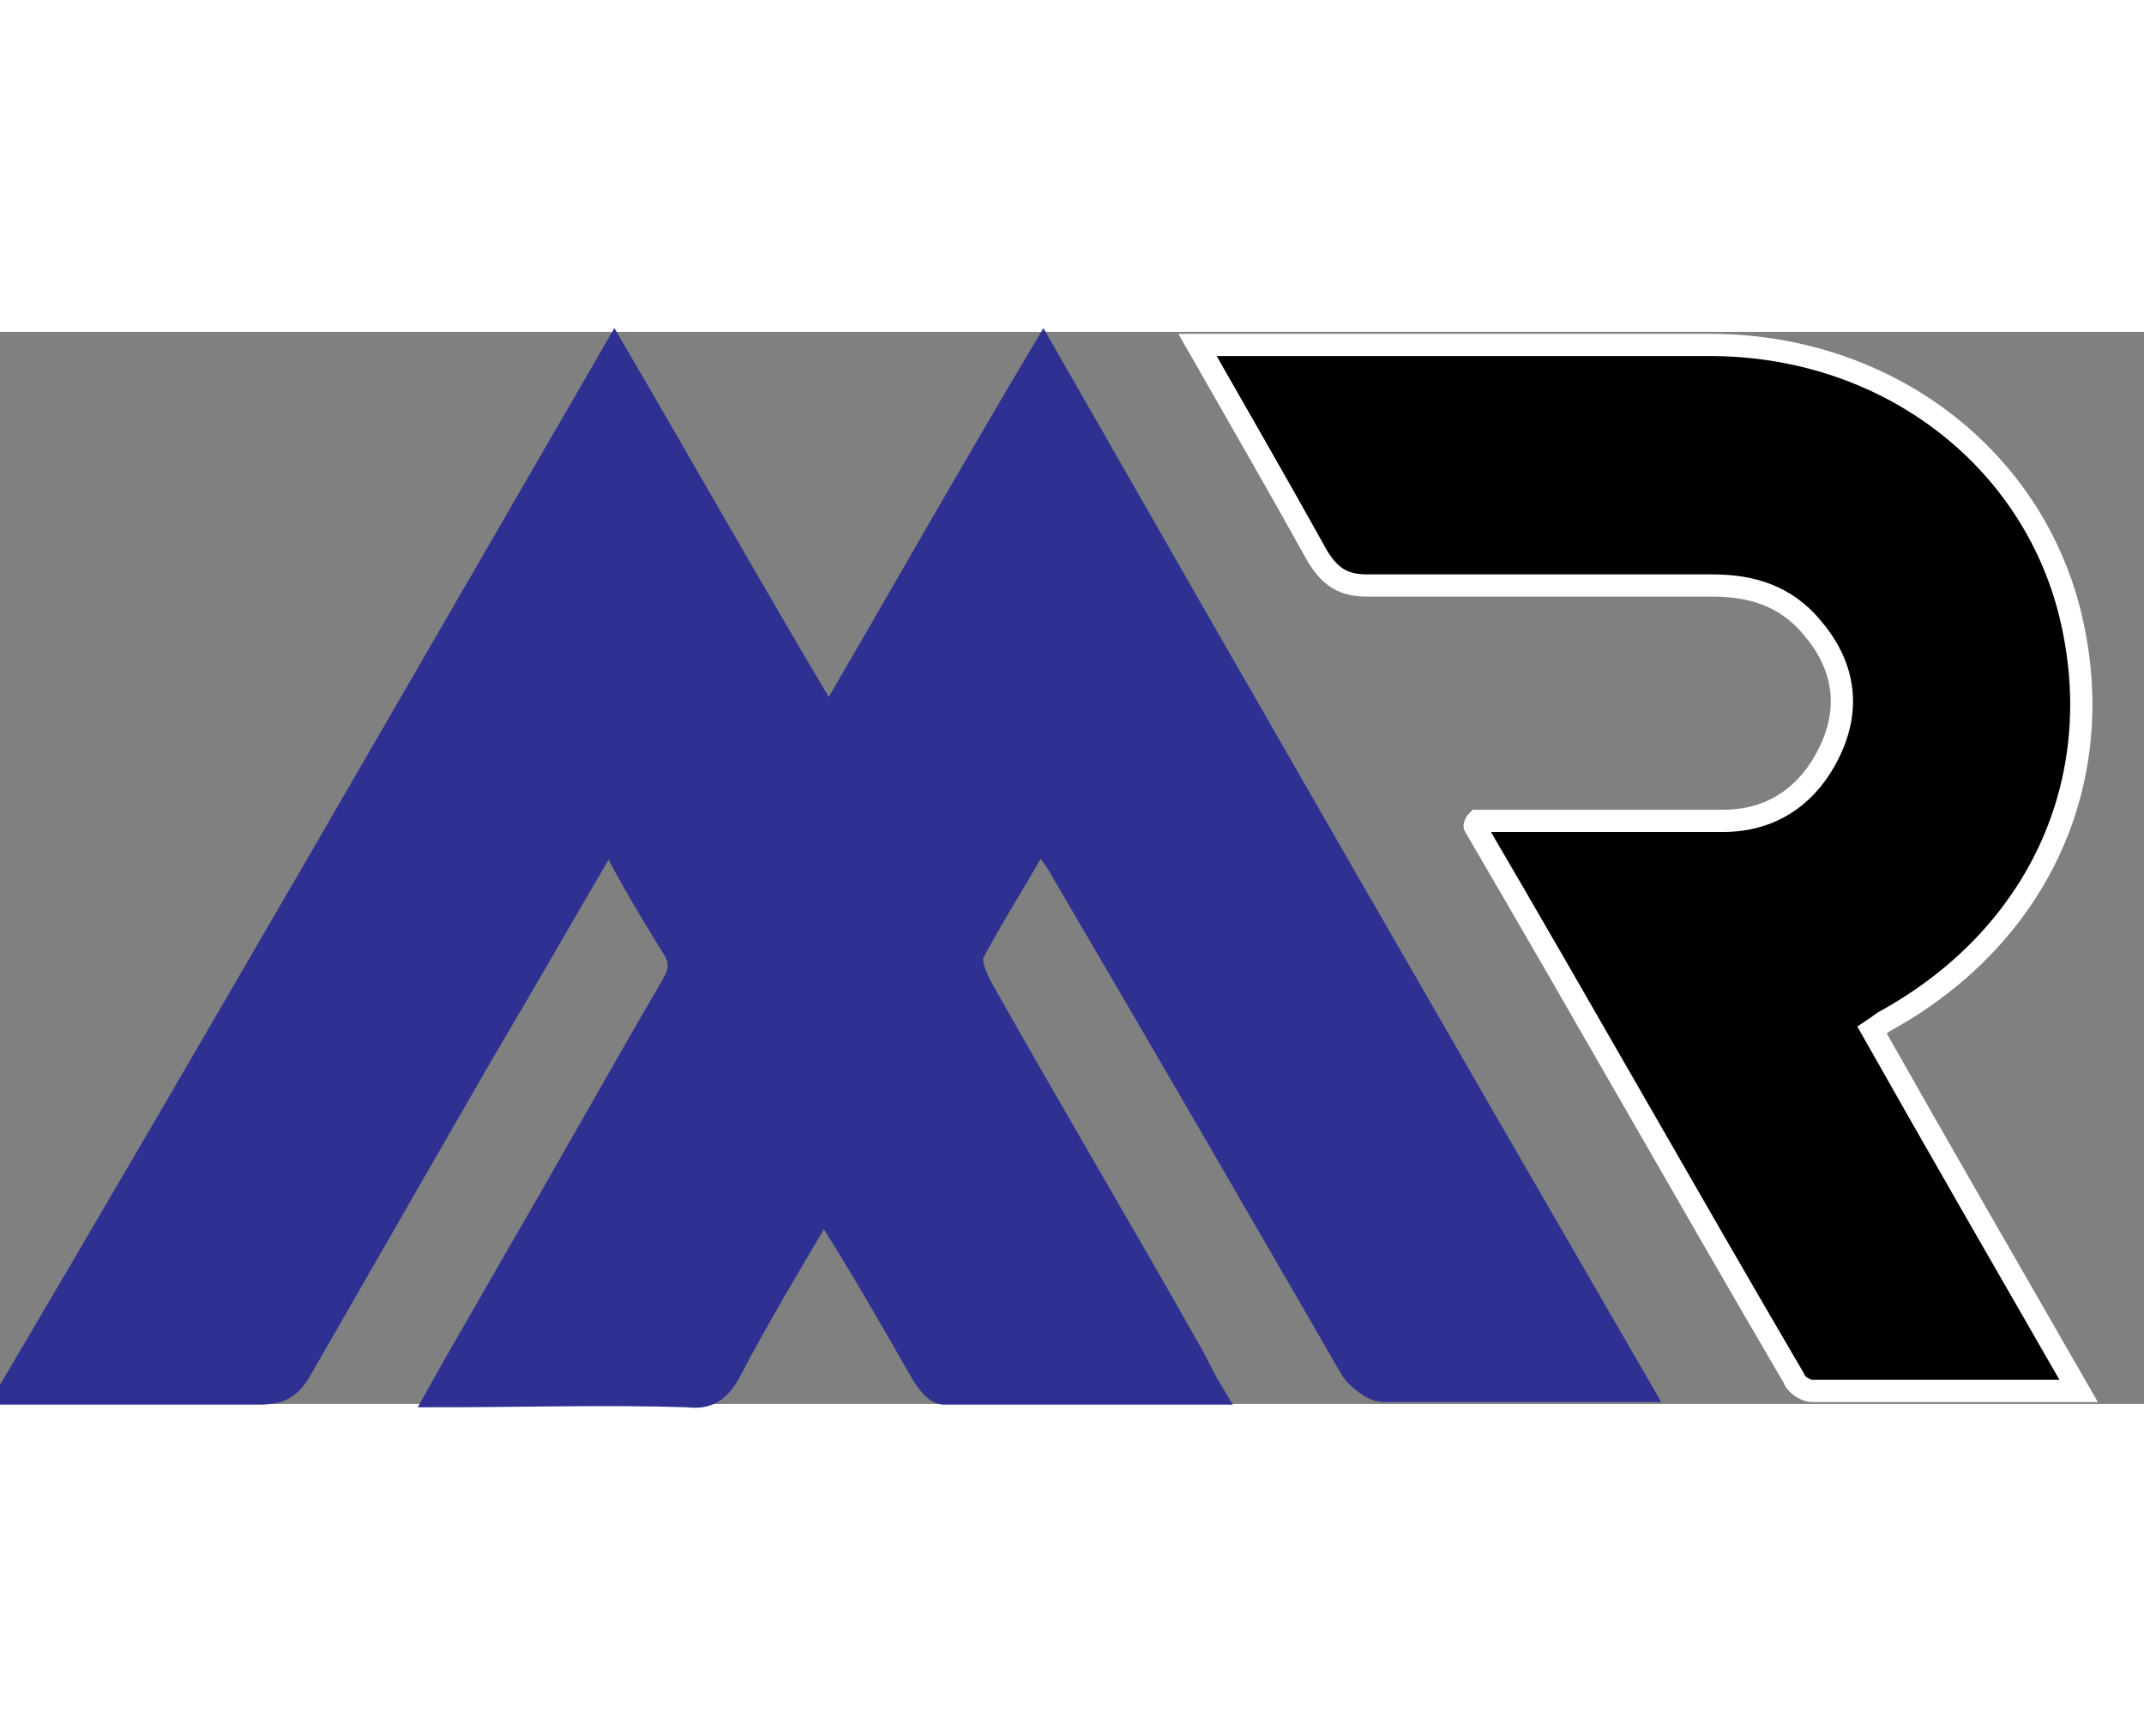 <?xml version="1.0" encoding="UTF-8" standalone="no"?>
<svg version="1.1" xmlns="http://www.w3.org/2000/svg" xmlns:xlink="http://www.w3.org/1999/xlink"
     viewBox="0 0 82 41" width="53.87" height="43.61">
<rect x="0" y="0" width="82" height="41" fill="#808080" stroke="none"/>
<style type="text/css">
	.st0{fill:#2E3192;stroke:#2E3192;stroke-width:0.85;stroke-miterlimit:10;}
	.st1{stroke:#FFFFFF;stroke-width:0.85;stroke-miterlimit:10;}
</style>
    <path class="st0" d="M62.8,40.5c-3.5,0-6.7,0-9.9,0c-0.4,0-1-0.5-1.2-0.8c-3.7-6.4-7.4-12.8-11.1-19.1c-0.2-0.4-0.5-0.7-0.8-1.3
	c-0.9,1.6-1.8,3-2.6,4.5c-0.1,0.3,0.1,0.8,0.3,1.2c2.7,4.8,5.5,9.5,8.2,14.3c0.2,0.4,0.4,0.8,0.7,1.3c-3.5,0-6.9,0-10.3,0
	c-0.3,0-0.6-0.4-0.8-0.7c-1.2-2.1-2.4-4.2-3.8-6.4c-1.3,2.2-2.5,4.2-3.6,6.3c-0.4,0.7-0.8,1-1.6,0.9c-3.1-0.1-6.3,0-9.6,0
	c1-1.8,1.9-3.3,2.8-4.9c2.1-3.6,4.1-7.2,6.2-10.8c0.3-0.5,0.4-0.9,0-1.5c-0.8-1.3-1.6-2.6-2.4-4.2c-1.7,2.9-3.3,5.7-4.9,8.4
	c-2.3,4-4.6,8-6.9,12c-0.4,0.7-0.8,0.9-1.6,0.9c-3.1,0-6.3,0-9.6,0C8.2,27.2,15.8,14,23.5,0.7c2.8,4.8,5.4,9.4,8.2,14.1
	c2.8-4.8,5.4-9.4,8.2-14.1C47.5,14,55.1,27.2,62.8,40.5z"/>
    <path class="st1" d="M56.5,18.7c3.1,0,6.2,0,9.4,0c1.9,0,3.3-1,4.1-2.7c0.8-1.7,0.5-3.3-0.7-4.7c-1-1.2-2.3-1.6-3.8-1.6
	c-4.4,0-8.8,0-13.2,0c-0.9,0-1.4-0.3-1.9-1.1c-1.5-2.7-3-5.3-4.6-8.1c0.6,0,0.9,0,1.3,0c6.1,0,12.2,0,18.3,0c6.6,0,12.1,4.1,13.7,10
	c1.7,6.4-1,12.5-6.9,15.8c-0.2,0.1-0.3,0.2-0.6,0.4c2.6,4.6,5.2,9.1,7.9,13.8c-3.5,0-6.9,0-10.2,0c-0.2,0-0.6-0.2-0.7-0.5
	c-4.1-7-8.1-14.1-12.2-21.1C56.4,18.9,56.4,18.8,56.5,18.7z"/>
</svg>